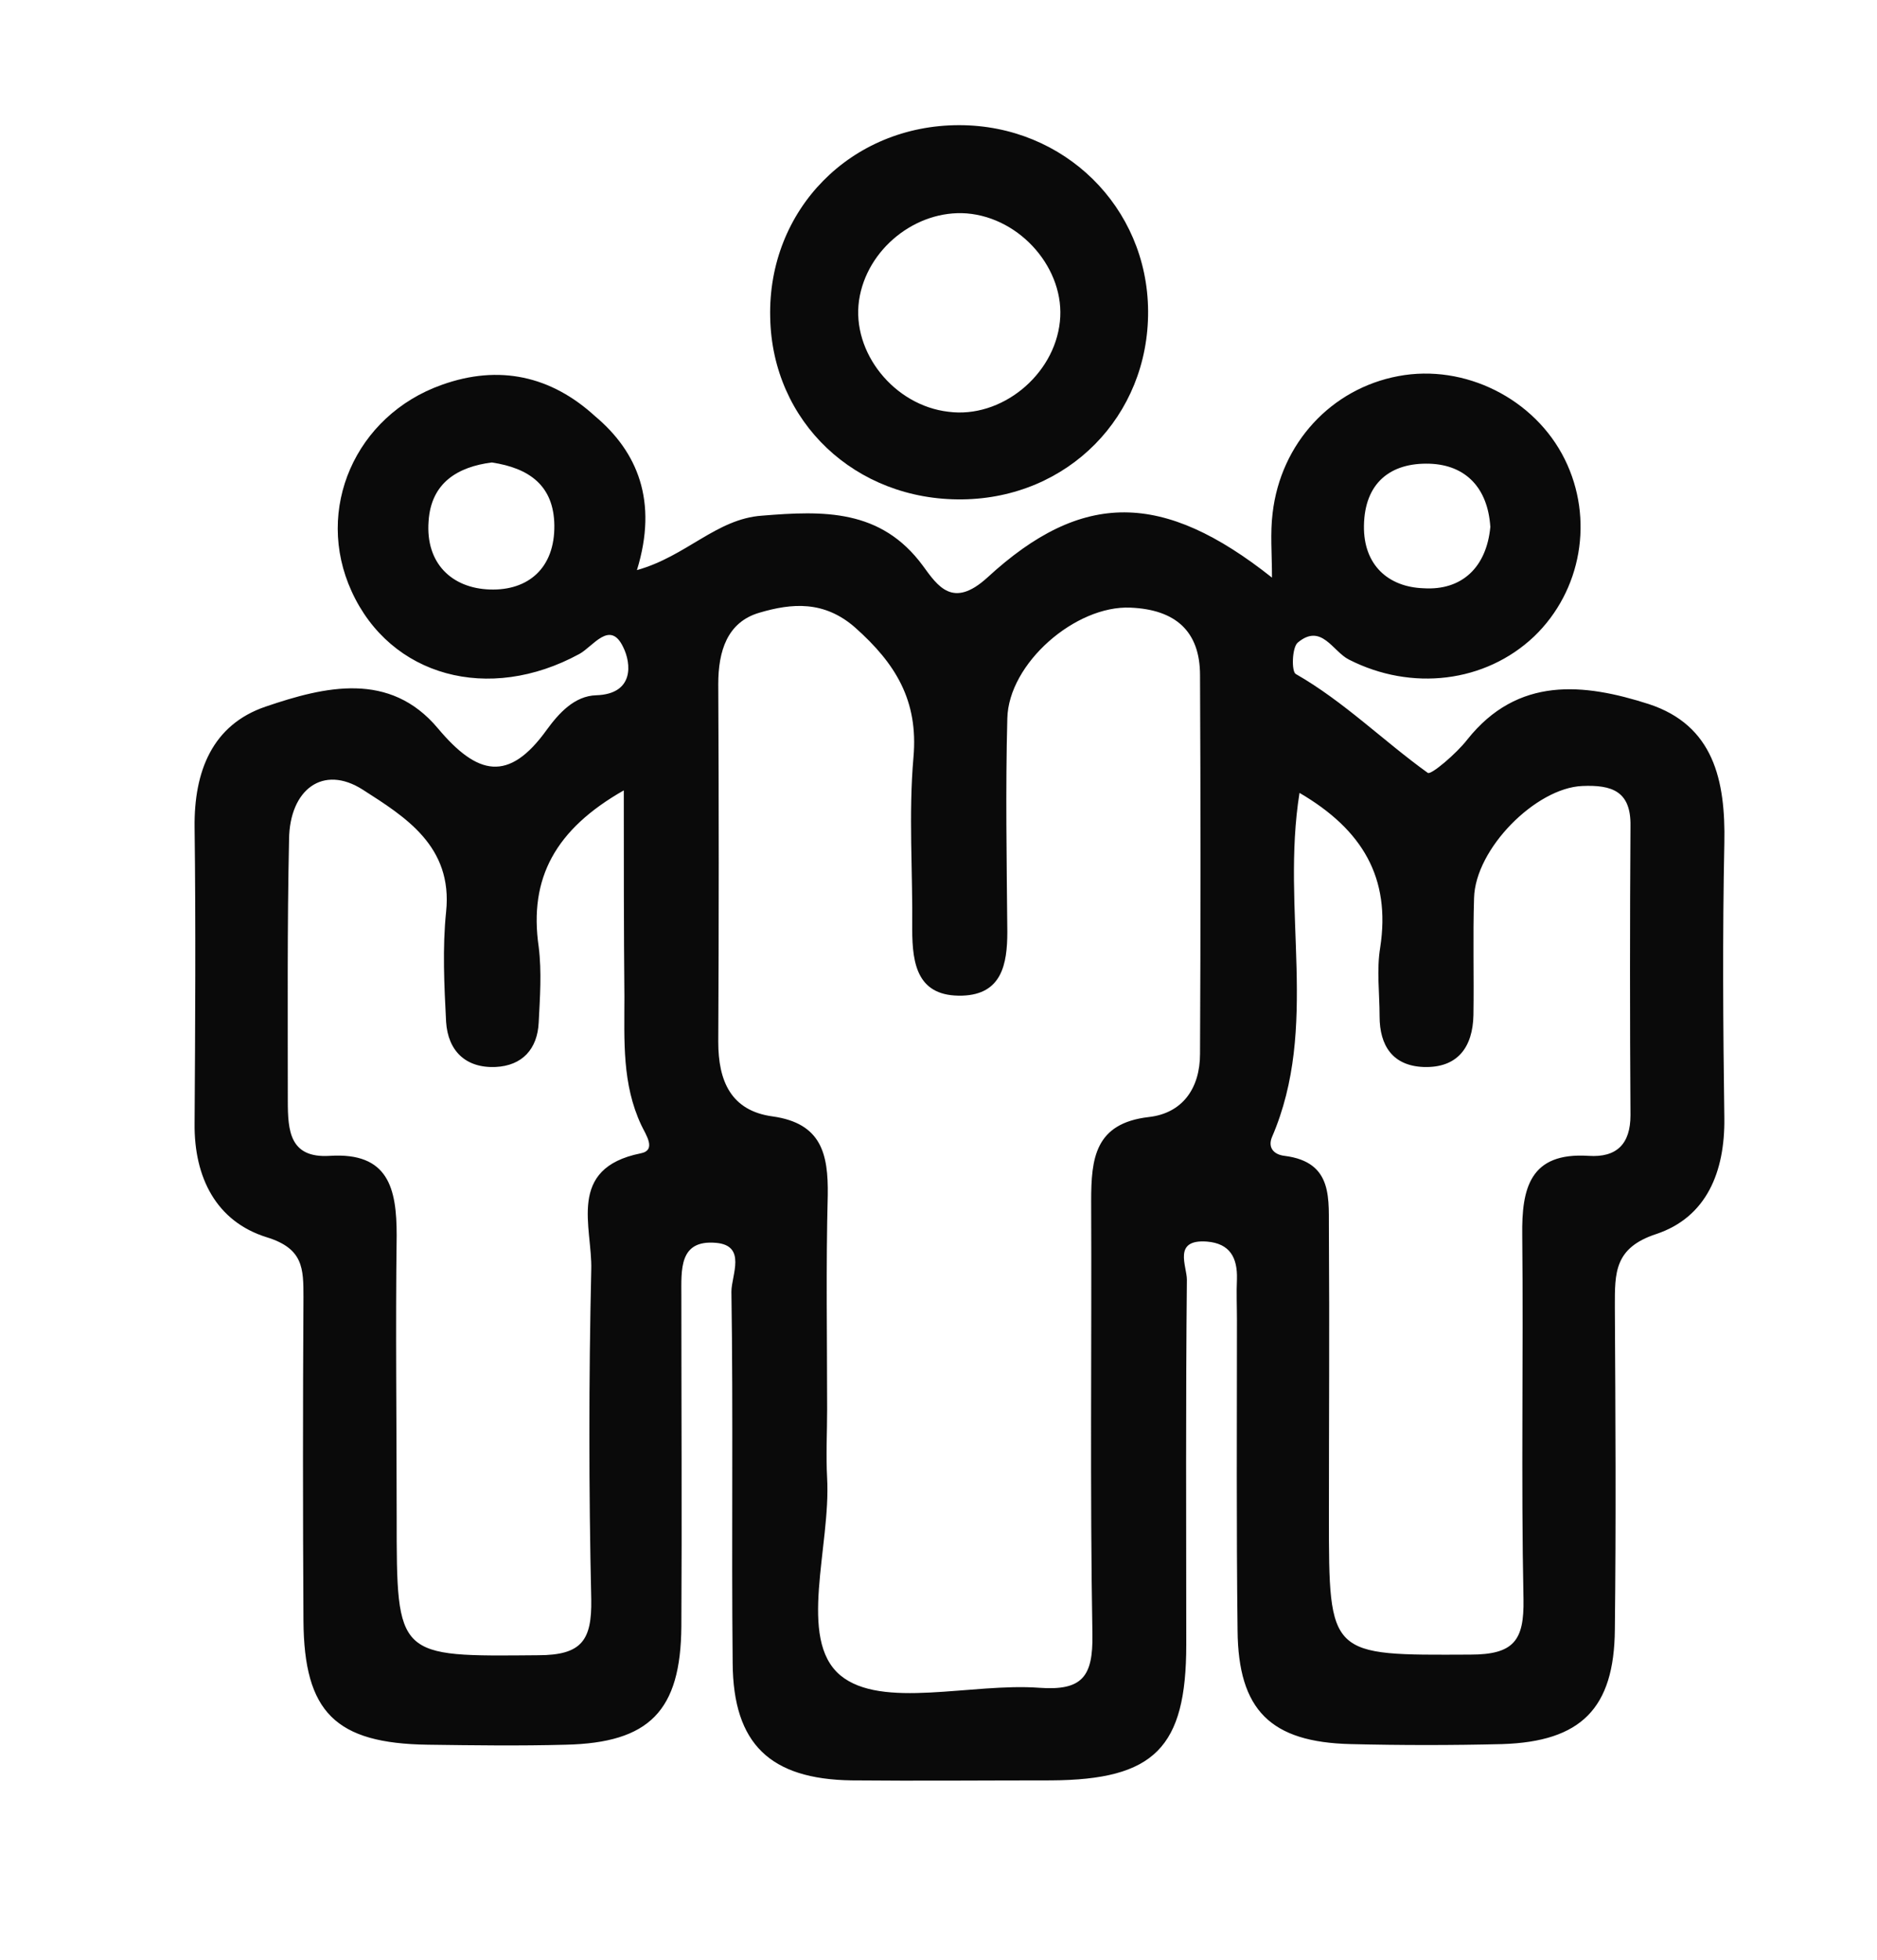 <?xml version="1.0" encoding="utf-8"?>
<!-- Generator: Adobe Illustrator 19.2.0, SVG Export Plug-In . SVG Version: 6.00 Build 0)  -->
<svg version="1.1" id="Capa_1" xmlns="http://www.w3.org/2000/svg" xmlns:xlink="http://www.w3.org/1999/xlink" x="0px" y="0px"
	 viewBox="0 0 300 313.2" style="enable-background:new 0 0 300 313.2;" xml:space="preserve">
<style type="text/css">
	.st0{fill:#0A0A0A;}
</style>
<g>
	<path class="st0" d="M101.8,91.1c7.9-2.2,12.7-8.2,20-8.7c9.8-0.8,19-1.1,25.7,8c2.4,3.3,4.8,6.9,10.3,1.9
		c15.2-14,28.1-13.8,45.5,0c0-3.8-0.3-7.1,0.1-10.3c1.3-11.2,9.4-19.9,20.1-21.9c10.6-2,21.8,3.6,26.6,13.3c4.7,9.5,2.7,21-4.9,28.3
		c-7.8,7.4-19.6,8.8-29.6,3.7c-2.6-1.3-4.4-5.9-8.2-2.7c-0.9,0.8-1,4.6-0.3,5c7.7,4.4,14,10.7,21.1,15.8c0.5,0.4,4.6-3.1,6.3-5.3
		c8.1-10.2,18.7-9,29-5.7c10.4,3.4,12.3,12.2,12.1,22.2c-0.3,14.7-0.2,29.4,0,44c0.1,8.5-2.8,15.8-10.9,18.5
		c-6.7,2.2-6.6,6.2-6.6,11.5c0.1,17.2,0.2,34.5,0,51.7c-0.1,12.6-5.4,17.9-18,18.3c-8.1,0.2-16.1,0.2-24.2,0
		c-12.8-0.3-18-5.4-18.1-18.2c-0.2-16.5-0.1-33-0.1-49.5c0-2.2-0.1-4.4,0-6.6c0.1-3.4-1.1-5.7-4.8-6c-5.5-0.4-3.2,3.9-3.2,6.1
		c-0.2,19.4-0.1,38.9-0.1,58.3c0,16.5-5.1,21.6-21.6,21.7c-10.6,0-21.3,0.1-31.9,0c-13-0.2-18.9-5.8-19-18.7
		c-0.2-19.8,0.1-39.6-0.2-59.4c0-2.6,2.5-7.4-2.5-7.8c-5.9-0.5-5.5,4.3-5.5,8.5c0,17.6,0.1,35.2,0,52.8
		c-0.1,13.5-5.1,18.6-18.5,18.9c-7.3,0.2-14.7,0.1-22,0c-14.8-0.2-19.8-5.2-19.9-19.8c-0.1-17.2-0.1-34.5,0-51.7
		c0-4.6,0-7.8-5.9-9.6c-8-2.5-11.6-9.5-11.5-18.2c0.1-15.8,0.2-31.6,0-47.3c-0.1-8.9,2.8-16.4,11.4-19.3c9.4-3.2,19.8-5.7,27.5,3.5
		c6.3,7.5,11.3,8.7,17.4,0.2c1.9-2.6,4.4-5.4,7.9-5.5c6.1-0.2,5.6-5.1,4.3-7.7c-2.1-4.4-4.8-0.1-7,1.1c-14.5,7.9-30.2,3.6-36.4-10
		c-6-13.1,0.6-28.1,14.4-33c9.2-3.3,17.5-1.4,24.5,5C101.9,72.2,105.2,80.1,101.8,91.1z M132.2,225.2c0,3.7-0.2,7.3,0,11
		c0.6,10.9-4.8,25.7,2.1,31.5c6.6,5.5,21,1.2,31.8,2c6.9,0.5,8.6-1.8,8.5-8.5c-0.4-23.1-0.1-46.2-0.2-69.3c0-6.8,0.6-12.4,9.2-13.4
		c5.4-0.6,8.2-4.6,8.2-10.1c0.1-20.2,0.1-40.3,0-60.5c0-7.1-4-10.5-11.1-10.8c-8.8-0.4-19.5,8.9-19.7,17.7
		c-0.3,11.4-0.1,22.7,0,34.1c0,5.2-0.9,10-7.2,10.2c-7.1,0.2-8-4.9-8-10.6c0.1-9.2-0.6-18.4,0.2-27.5c0.8-9.1-2.9-15-9.3-20.7
		c-5-4.4-10.2-3.9-15.3-2.4c-5.2,1.5-6.6,6.2-6.6,11.4c0.1,19.1,0.1,38.1,0,57.2c0,6.2,2,11,8.7,11.9c7.8,1.1,8.9,6,8.8,12.6
		C132,202.5,132.2,213.8,132.2,225.2z M99.7,126.3c-10.9,6.2-15.2,14-13.6,25c0.5,4,0.2,8.1,0,12.1c-0.2,4.2-2.6,6.9-6.9,7.1
		c-4.8,0.2-7.6-2.6-7.9-7.2c-0.3-5.8-0.6-11.8,0-17.6c1.1-10.5-6.6-15.2-13.3-19.5c-6.4-4.1-11.7,0-11.8,7.9
		C45.9,148,46,162,46,175.9c0,4.8,0.3,9.2,6.7,8.8c9.4-0.6,10.7,5.2,10.7,12.7c-0.2,15,0,30,0,45.1c0,22.5,0,22.2,22.6,22
		c7,0,8.6-2.4,8.5-8.9c-0.4-17.6-0.4-35.2,0-52.7c0.2-6.8-4-16.2,7.9-18.6c2.6-0.5,0.8-3,0.1-4.5c-3.1-6.6-2.7-13.5-2.7-20.5
		C99.7,148.7,99.7,138.1,99.7,126.3z M207.7,126.7c-3,18.8,3.2,37.4-4.4,55c-0.7,1.7,0.3,2.8,2,3c8,1,7,7.1,7.1,12.5
		c0.1,15,0,30,0,45.1c0,22.5,0,22.2,22.6,22.1c7,0,8.6-2.3,8.5-8.8c-0.4-19.4,0-38.8-0.2-58.2c-0.1-7.5,1.2-13.3,10.6-12.7
		c4.5,0.3,6.7-1.9,6.7-6.5c-0.1-15.4-0.1-30.8,0-46.2c0.1-5.6-3-6.6-7.7-6.4c-7.4,0.3-17.1,10-17.3,17.9c-0.2,6.2,0,12.5-0.1,18.7
		c-0.1,5.1-2.5,8.5-8,8.3c-4.9-0.2-7-3.4-7-8.1c0-3.7-0.5-7.4,0.1-11C222.3,140.3,217.8,132.6,207.7,126.7z M78.6,73.9
		c-5.4,0.7-9.7,3.2-10.1,9.4c-0.5,6.7,3.7,10.7,9.8,10.9c6.1,0.2,10.4-3.4,10.3-10.3C88.5,77.6,84.6,74.8,78.6,73.9z M238.2,84.2
		c-0.4-6.2-3.9-9.9-9.7-10.1c-6.3-0.2-10.4,3.1-10.5,9.9c-0.1,6.3,3.9,9.8,9.5,10C233.7,94.4,237.6,90.6,238.2,84.2z"/>
	<path class="st0" d="M153.8,79.8c-17.1,0.2-30.4-12.4-30.7-29.1C122.7,33.5,136,20,153.3,20c16.8,0,30.1,13.1,30.2,29.7
		C183.6,66.5,170.7,79.6,153.8,79.8z M169.4,51.4c0.9-8.3-6.2-16.6-14.9-17.3c-8.1-0.6-16,5.7-17.2,13.9
		c-1.2,8.3,5.6,16.8,14.3,17.8C160,66.9,168.5,60,169.4,51.4z"/>
</g>
</svg>
